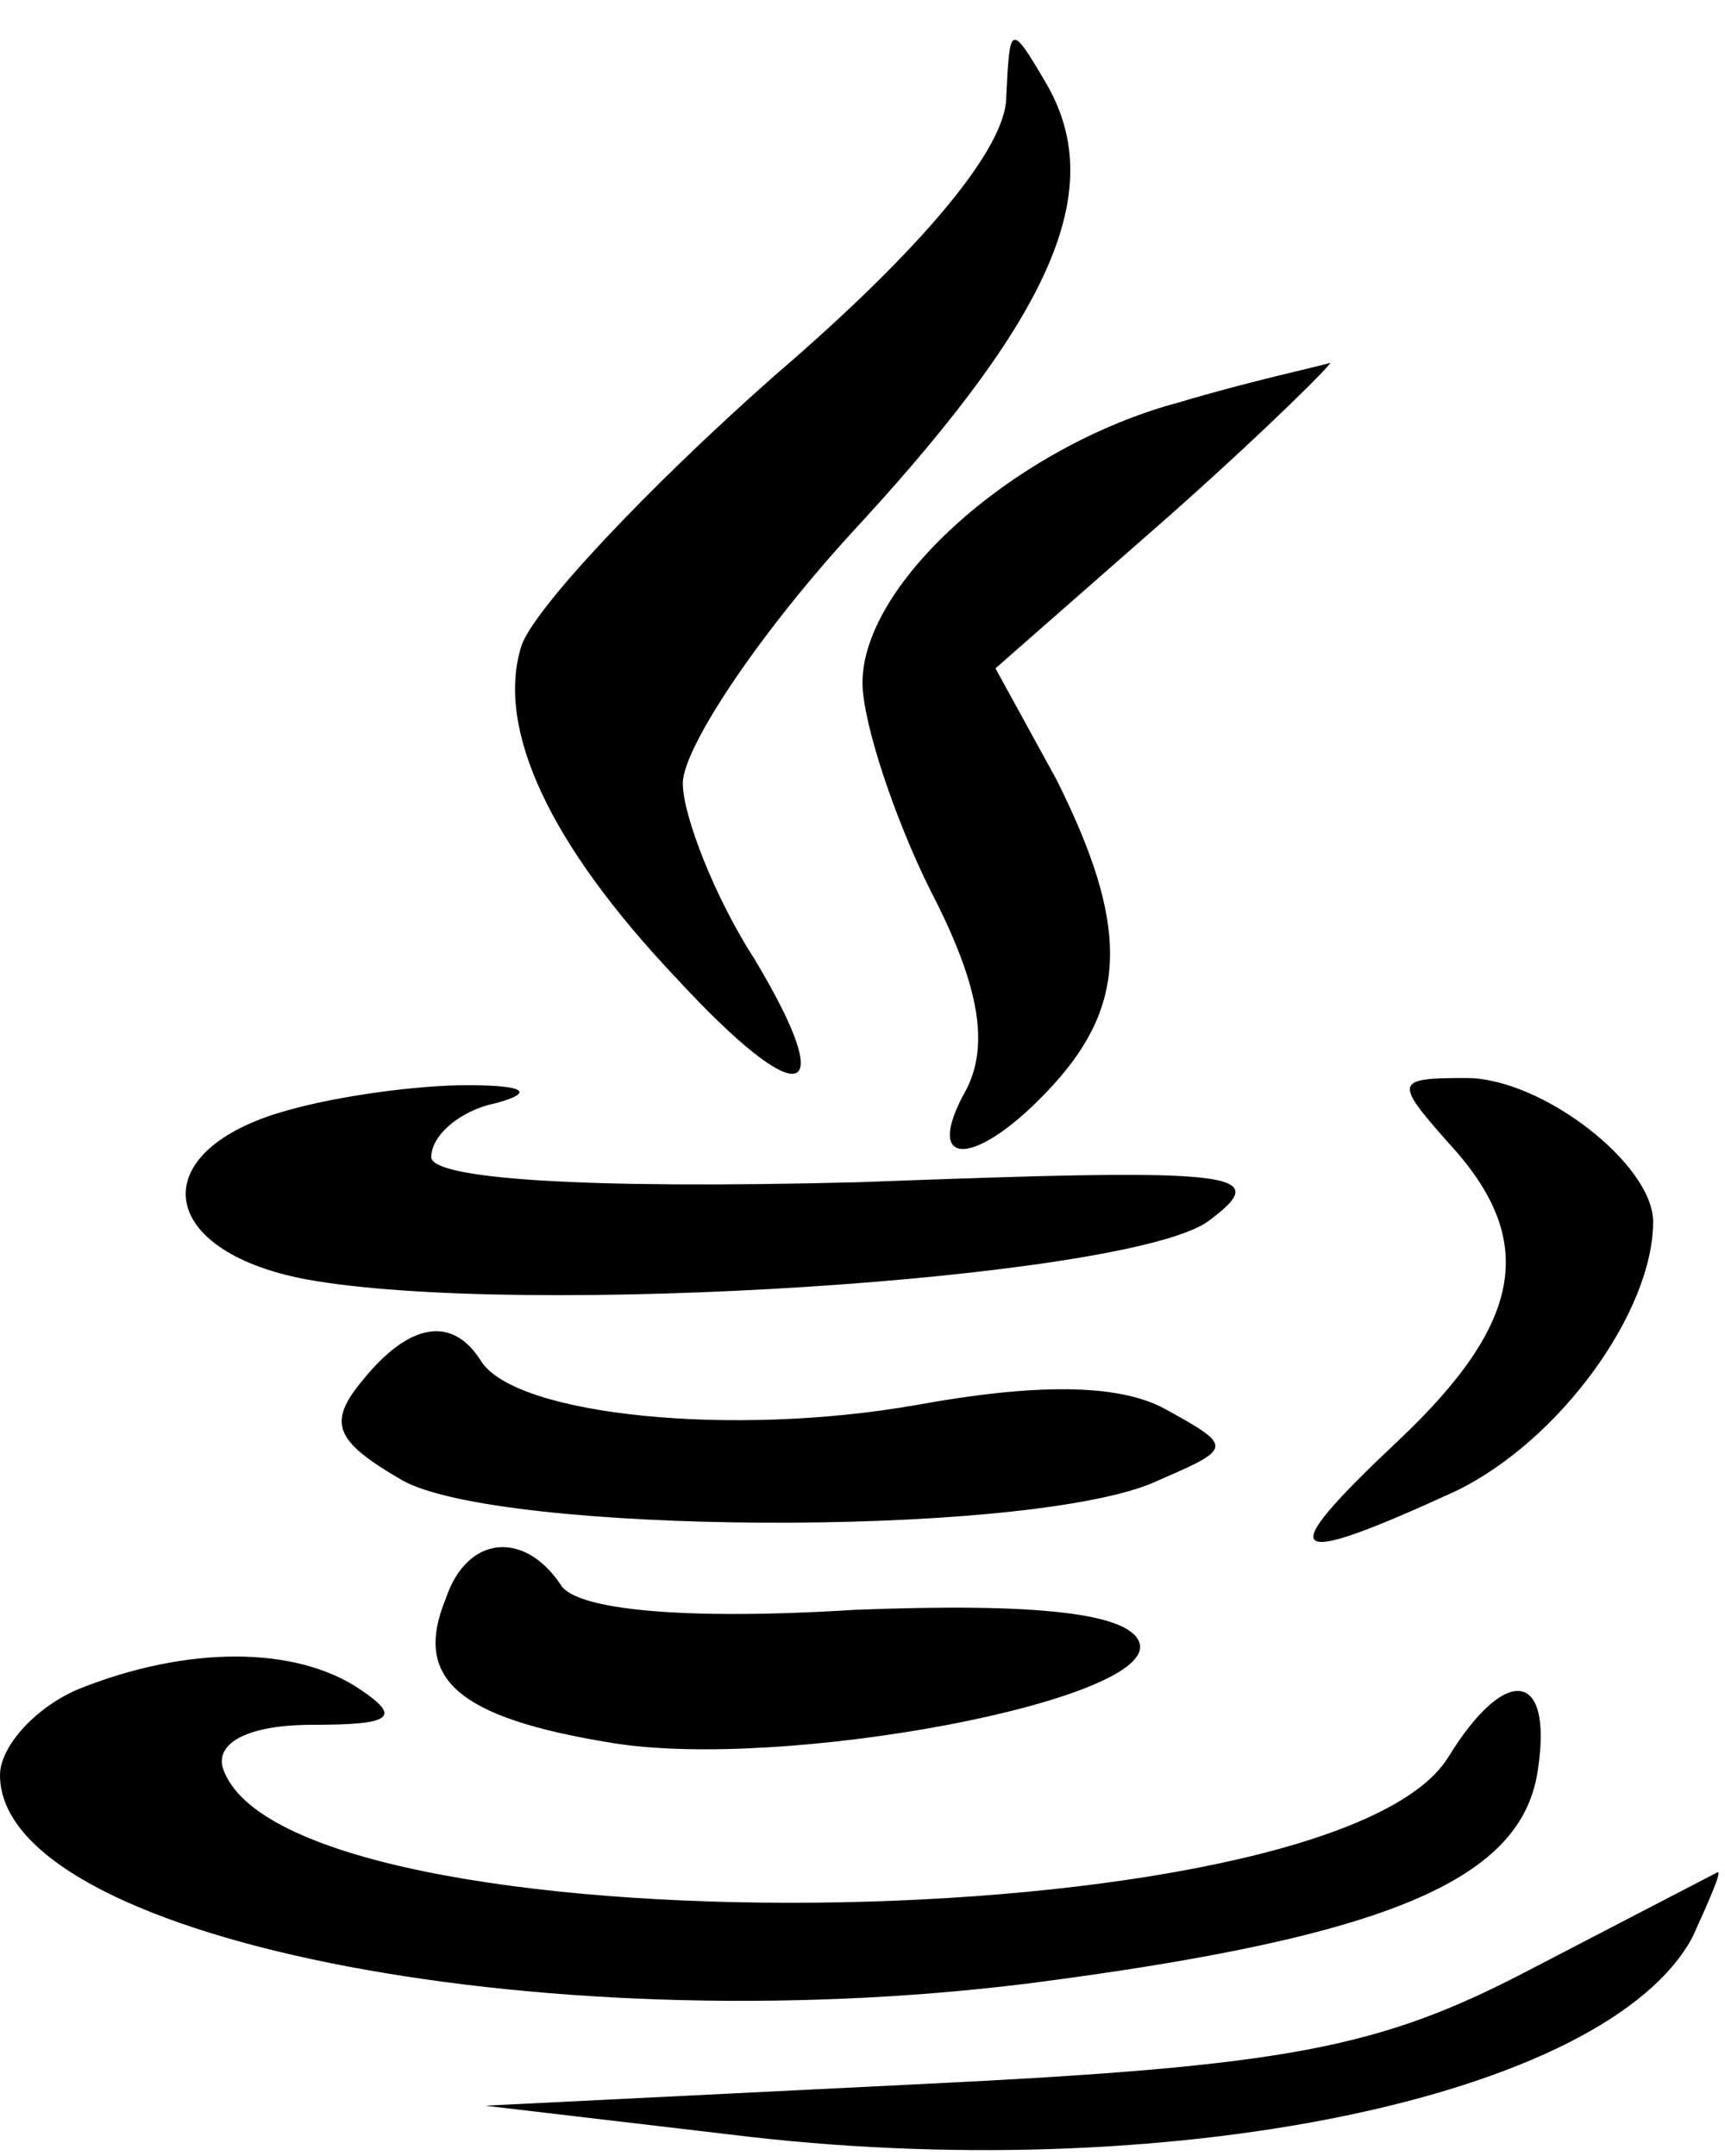 <?xml version="1.0" standalone="no"?>
<!DOCTYPE svg PUBLIC "-//W3C//DTD SVG 20010904//EN"
 "http://www.w3.org/TR/2001/REC-SVG-20010904/DTD/svg10.dtd">
<svg version="1.0" xmlns="http://www.w3.org/2000/svg"
 width="48pt" height="60pt" viewBox="0 0 48 60"
 preserveAspectRatio="xMidYMid meet">

<g transform="translate(0,60) scale(0.1,-0.1)"
fill="#000000" stroke="none">
<path d="M280 573 c0 -14 -23 -42 -65 -78 -35 -31 -67 -65 -70 -75 -7 -23 8
-55 43 -92 35 -38 46 -35 22 5 -11 17 -20 40 -20 49 0 10 22 43 50 73 54 59
68 93 51 122 -10 17 -10 16 -11 -4z"/>
<path d="M328 488 c-45 -12 -88 -50 -88 -78 0 -11 9 -38 19 -58 14 -27 16 -43
10 -55 -13 -23 3 -22 24 1 21 23 21 45 1 85 l-17 31 49 43 c27 24 46 43 44 42
-3 -1 -22 -5 -42 -11z"/>
<path d="M80 291 c-40 -11 -37 -39 5 -47 60 -11 228 0 251 16 19 14 9 15 -97
11 -78 -2 -119 1 -119 7 0 6 8 13 18 15 11 3 8 5 -8 5 -14 0 -36 -3 -50 -7z"/>
<path d="M403 282 c25 -27 21 -50 -14 -83 -35 -33 -32 -36 16 -14 29 14 55 50
55 75 0 16 -31 40 -52 40 -20 0 -20 -1 -5 -18z"/>
<path d="M101 216 c-10 -12 -8 -17 11 -28 27 -15 170 -16 208 -1 23 10 24 10
4 21 -13 7 -36 7 -69 1 -51 -9 -111 -3 -121 12 -8 13 -20 11 -33 -5z"/>
<path d="M124 155 c-9 -22 3 -33 46 -40 48 -8 153 12 147 28 -3 8 -28 11 -79
9 -48 -3 -78 0 -82 7 -10 15 -26 14 -32 -4z"/>
<path d="M22 130 c-12 -5 -22 -16 -22 -24 0 -45 149 -75 286 -58 101 13 138
29 142 60 4 27 -9 29 -25 3 -32 -52 -324 -55 -341 -3 -2 7 7 12 25 12 22 0 25
2 13 10 -18 12 -48 12 -78 0z"/>
<path d="M426 52 c-42 -22 -67 -27 -170 -32 l-121 -6 68 -8 c121 -15 244 10
268 55 5 11 8 18 7 18 -2 -1 -25 -13 -52 -27z"/>
</g>
</svg>
